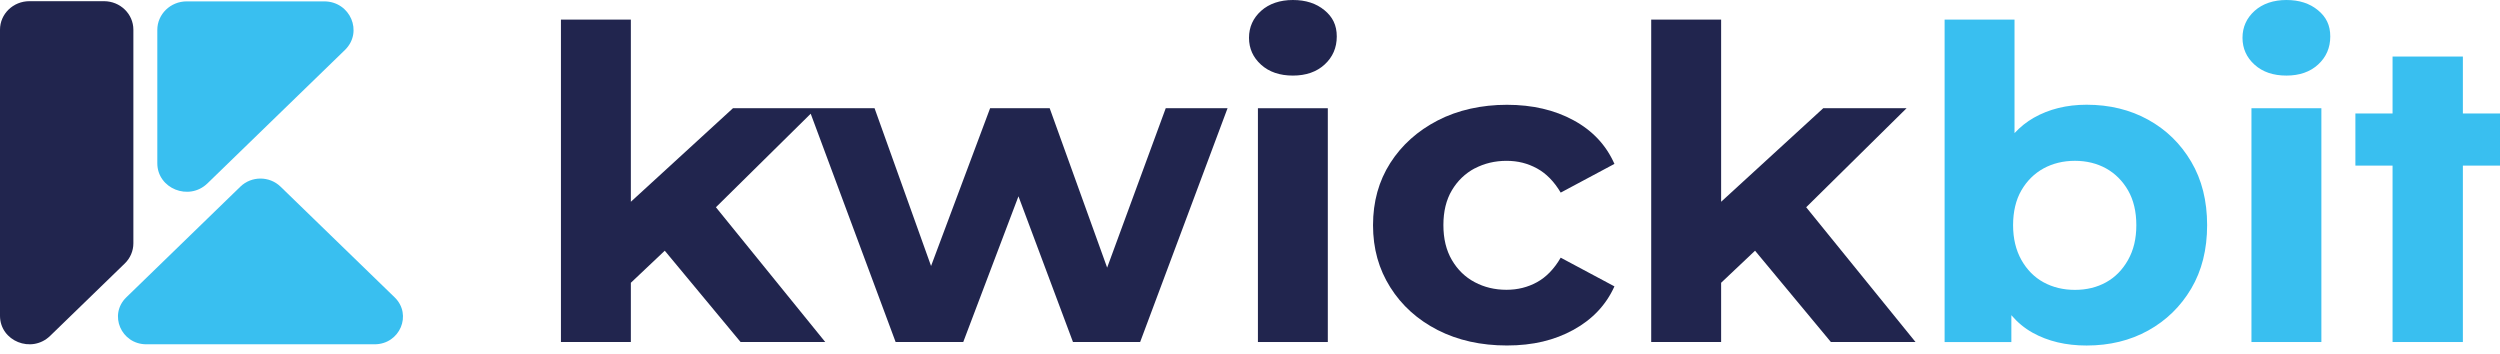<svg width="120" height="17" viewBox="0 0 120 17" fill="none" xmlns="http://www.w3.org/2000/svg">
<g clip-path="url(#clip0_529_2228)">
<path d="M53.143 12.846L50.385 5.195H47.525L44.691 12.768L41.979 5.195H39.182H38.816H35.182L30.281 9.685V0.94H26.925V16.417H30.281V13.573L31.909 12.034L35.548 16.417H39.612L34.364 9.948L38.914 5.458L42.99 16.417H46.236L48.886 9.422L51.503 16.417H54.727L58.922 5.195H55.955L53.143 12.846Z" fill="#21254E"/>
<path d="M63.574 0.49C63.179 0.163 62.674 0 62.059 0C61.444 0 60.919 0.175 60.533 0.521C60.148 0.869 59.952 1.3 59.952 1.814C59.952 2.328 60.148 2.761 60.533 3.107C60.919 3.455 61.429 3.628 62.059 3.628C62.688 3.628 63.199 3.45 63.584 3.095C63.97 2.74 64.165 2.292 64.165 1.75C64.165 1.208 63.967 0.812 63.572 0.488L63.574 0.49Z" fill="#21254E"/>
<path d="M63.735 5.195H60.38V16.417H63.735V5.195Z" fill="#21254E"/>
<path d="M70.787 8.084C71.245 7.843 71.755 7.72 72.312 7.72C72.868 7.72 73.33 7.843 73.776 8.084C74.221 8.328 74.599 8.714 74.914 9.245L77.493 7.867C77.093 6.962 76.437 6.264 75.526 5.771C74.616 5.276 73.552 5.03 72.334 5.03C71.116 5.03 69.979 5.281 69.012 5.78C68.043 6.282 67.284 6.962 66.733 7.824C66.181 8.688 65.905 9.683 65.905 10.808C65.905 11.932 66.181 12.915 66.733 13.789C67.284 14.665 68.046 15.35 69.012 15.844C69.979 16.337 71.087 16.583 72.334 16.583C73.581 16.583 74.616 16.332 75.526 15.832C76.437 15.331 77.093 14.634 77.493 13.746L74.914 12.368C74.599 12.91 74.218 13.303 73.776 13.545C73.332 13.789 72.844 13.91 72.312 13.91C71.753 13.91 71.245 13.789 70.787 13.545C70.328 13.303 69.964 12.948 69.691 12.482C69.417 12.015 69.283 11.457 69.283 10.803C69.283 10.149 69.417 9.593 69.691 9.133C69.964 8.674 70.33 8.324 70.787 8.08V8.084Z" fill="#21254E"/>
<path d="M91.515 5.195H87.515L82.614 9.685V0.94H79.258V16.417H82.614V13.573L84.242 12.034L87.883 16.417H91.945L86.697 9.948L91.515 5.195Z" fill="#21254E"/>
<path d="M103.113 5.747C102.247 5.269 101.261 5.027 100.157 5.027C99.198 5.027 98.351 5.238 97.622 5.652C97.277 5.849 96.97 6.095 96.697 6.389V0.94H93.341V16.419H96.545V15.129C96.838 15.472 97.177 15.754 97.565 15.97C98.305 16.382 99.166 16.585 100.157 16.585C101.263 16.585 102.247 16.344 103.113 15.865C103.979 15.385 104.668 14.714 105.178 13.853C105.688 12.991 105.942 11.975 105.942 10.807C105.942 9.64 105.688 8.624 105.178 7.762C104.67 6.898 103.982 6.228 103.113 5.747ZM102.147 12.477C101.881 12.95 101.529 13.308 101.092 13.55C100.653 13.793 100.155 13.914 99.596 13.914C99.037 13.914 98.537 13.793 98.09 13.55C97.646 13.308 97.292 12.948 97.026 12.477C96.762 12.003 96.628 11.449 96.628 10.807C96.628 10.166 96.76 9.597 97.026 9.138C97.292 8.679 97.648 8.328 98.09 8.084C98.534 7.843 99.037 7.719 99.596 7.719C100.155 7.719 100.653 7.843 101.092 8.084C101.529 8.328 101.881 8.679 102.147 9.138C102.41 9.597 102.544 10.154 102.544 10.807C102.544 11.461 102.413 12.003 102.147 12.477Z" fill="#39BFF0"/>
<path d="M111.426 5.195H108.07V16.417H111.426V5.195Z" fill="#39BFF0"/>
<path d="M111.262 0.49C110.867 0.163 110.362 0 109.747 0C109.132 0 108.607 0.175 108.221 0.521C107.836 0.869 107.64 1.3 107.64 1.814C107.64 2.328 107.836 2.761 108.221 3.107C108.607 3.455 109.117 3.628 109.747 3.628C110.376 3.628 110.887 3.45 111.272 3.095C111.658 2.74 111.853 2.292 111.853 1.75C111.853 1.208 111.655 0.812 111.26 0.488L111.262 0.49Z" fill="#39BFF0"/>
<path d="M118.218 5.447V2.714H114.843V5.447H113.059V7.949H114.843V16.417H118.218V7.949H120V5.447H118.218Z" fill="#39BFF0"/>
<path d="M6.063 14.272L11.539 8.958C12.072 8.442 12.933 8.442 13.465 8.958L18.942 14.272C19.799 15.103 19.193 16.526 17.978 16.526H7.027C5.814 16.526 5.206 15.103 6.063 14.272Z" fill="#39BFF0"/>
<path d="M8.962 0.066H15.559C16.816 0.066 17.443 1.539 16.555 2.401L9.958 8.802C9.069 9.664 7.551 9.053 7.551 7.836V1.435C7.551 0.68 8.184 0.066 8.962 0.066Z" fill="#39BFF0"/>
<path d="M4.994 0.057H1.411C0.632 0.057 0 0.67 0 1.425V15.157C0 16.374 1.513 16.983 2.402 16.126L5.989 12.647C6.253 12.392 6.402 12.043 6.402 11.679V1.425C6.402 0.67 5.77 0.057 4.991 0.057H4.994Z" fill="#21254E"/>
</g>
<defs>
<clipPath id="clip0_529_2228">
<rect width="120" height="16.585" fill="white"/>
</clipPath>
</defs>
</svg>
